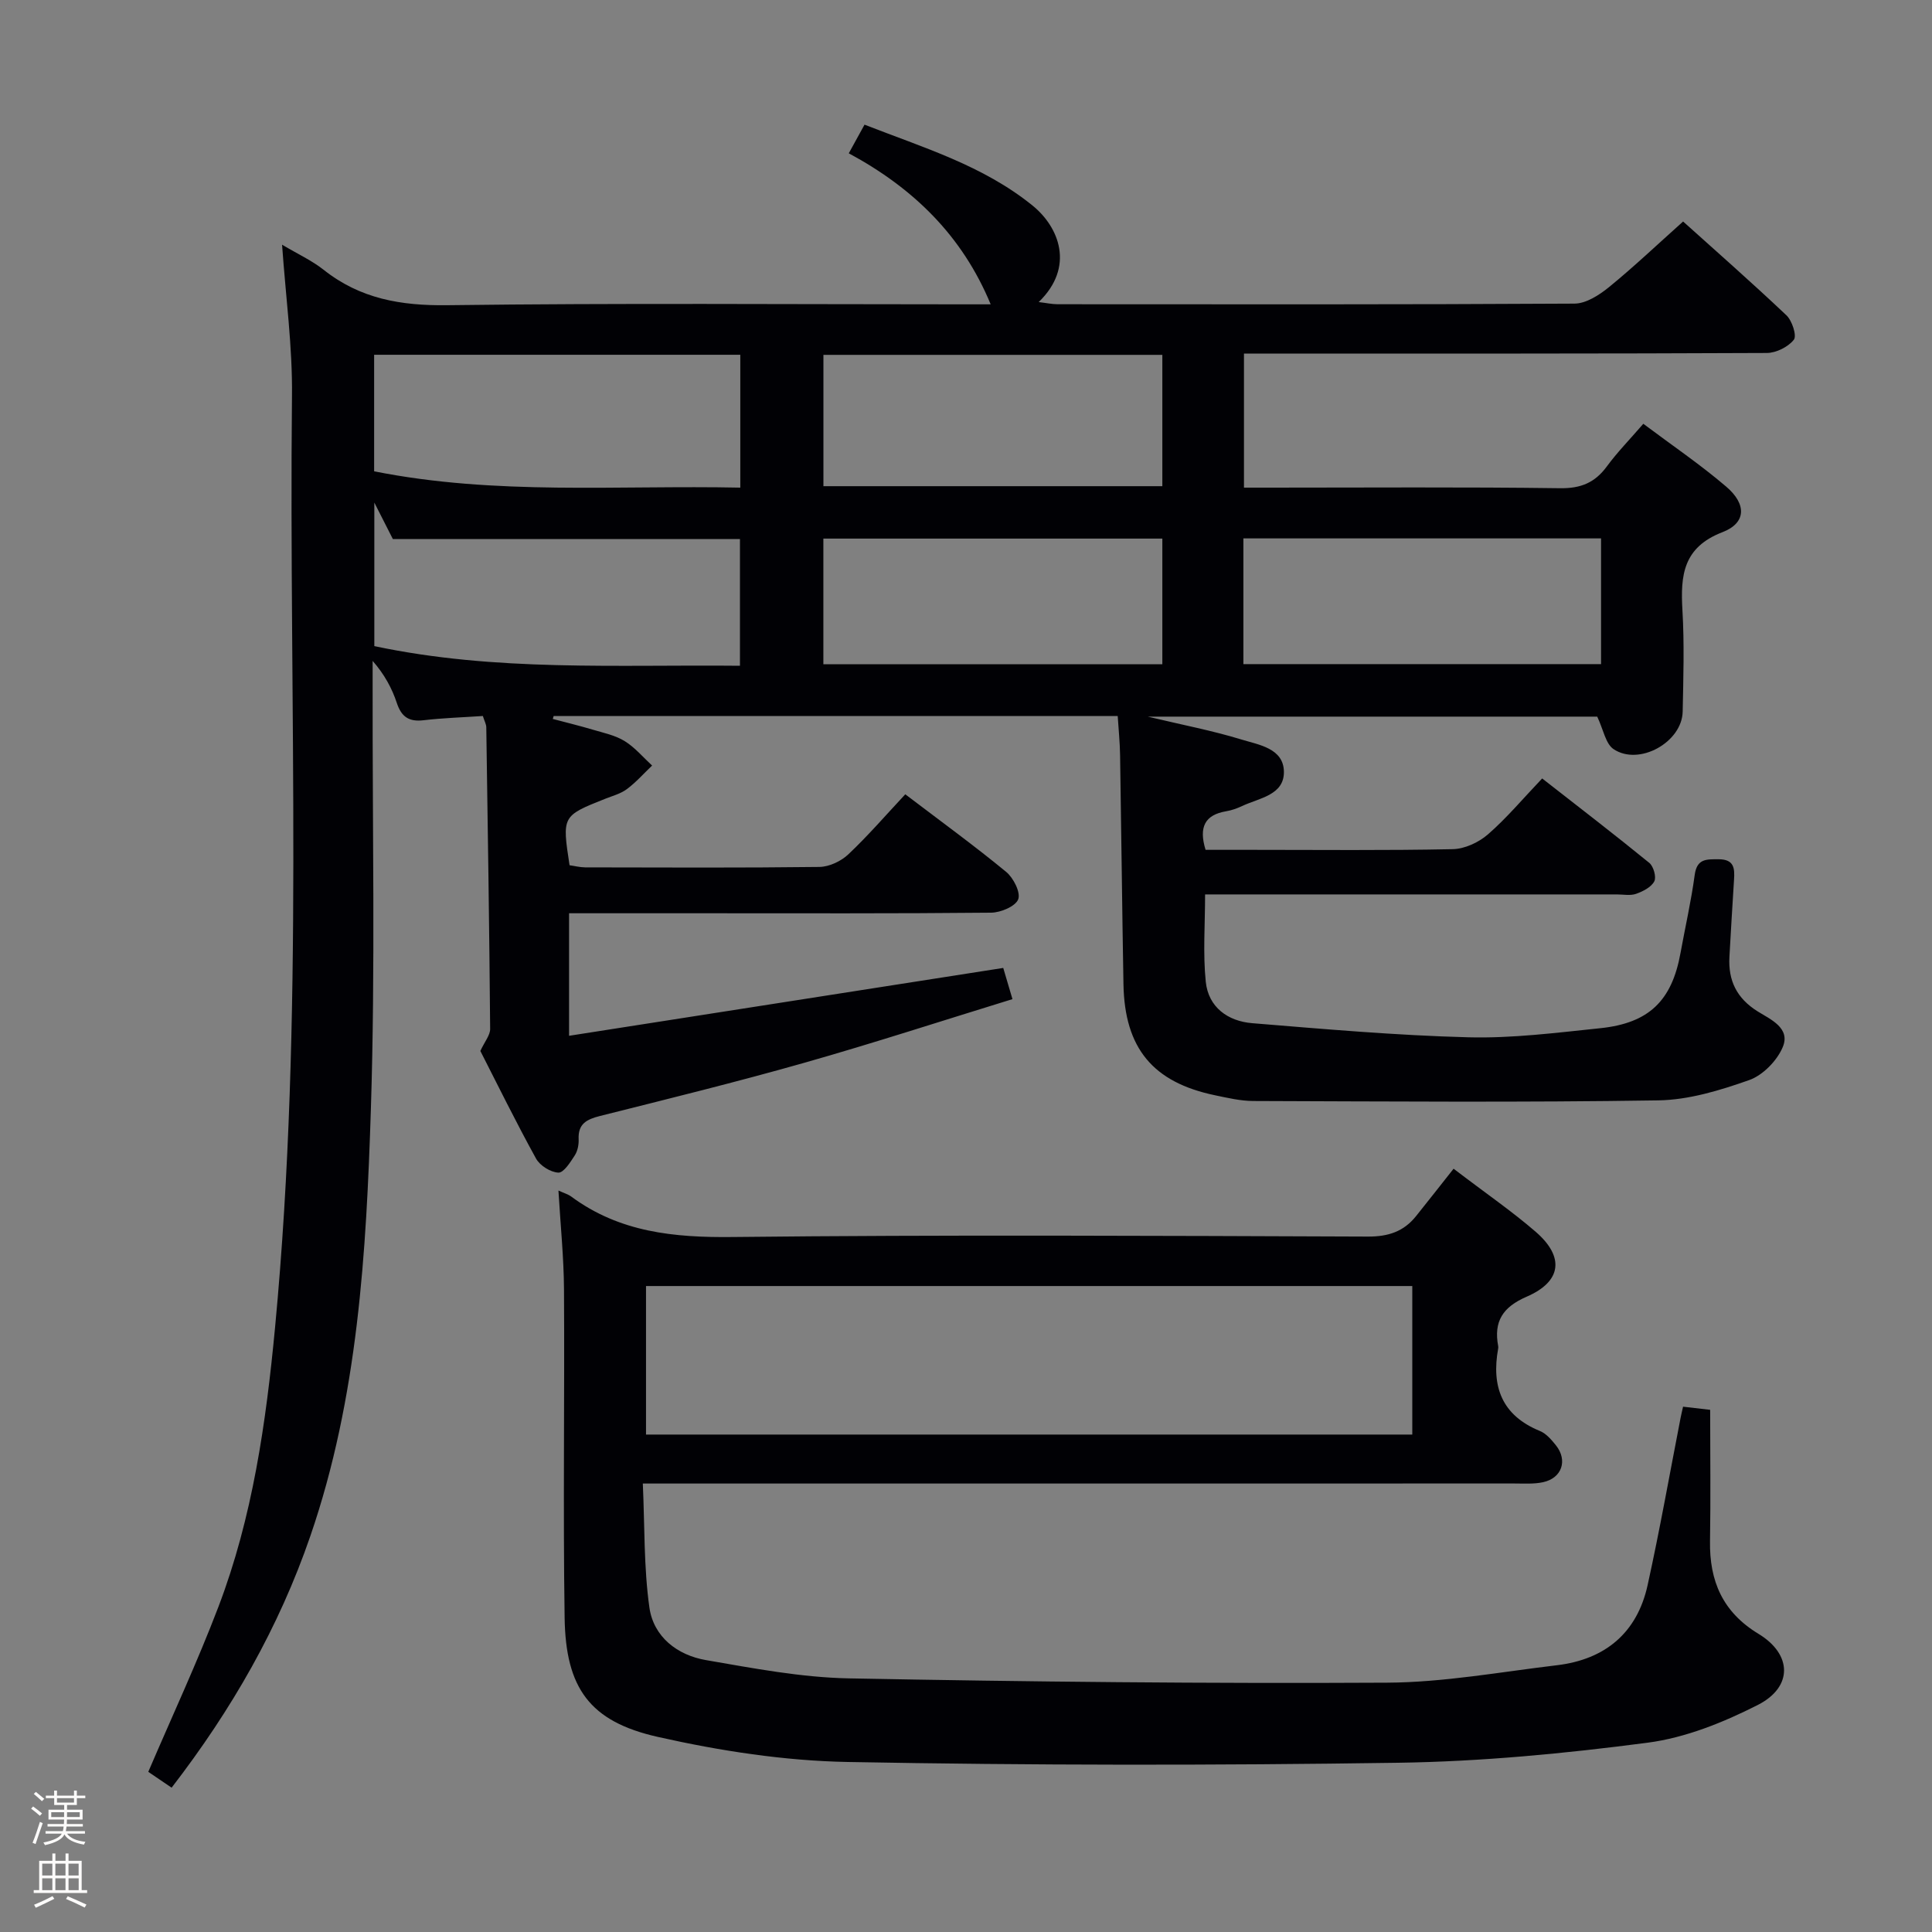 <svg enable-background="new 0 0 400 400" viewBox="0 0 400 400" xmlns="http://www.w3.org/2000/svg"><rect x="0" y="0" width="400" height="400" fill="#808080" stroke="none"/><path d="m6.44 374.46.42-.45c.65.47 1.27.95 1.85 1.44l-.45.49c-.65-.56-1.25-1.06-1.82-1.48m.93 7.33-.63-.26c.55-1.36 1.05-2.8 1.52-4.33.19.1.38.19.59.27-.46 1.29-.95 2.73-1.48 4.32m-.38-10.38.44-.42c.43.34 1.01.82 1.74 1.44l-.49.49c-.53-.51-1.09-1.01-1.69-1.51m2.5.35h1.72v-1.04h.59v1.04h3.52v-1.04h.59v1.04h1.75v.53h-1.75v1.42h-2.03v.97h3.22v2.03h-3.24c0 .35-.01.66-.03.93h3.32v.53h-3.37c-.03.27-.08.58-.15.94h3.96v.53h-3.71c.67.92 1.93 1.48 3.79 1.68-.13.24-.23.44-.29.59-2.13-.38-3.48-1.08-4.04-2.12-.43.97-1.77 1.72-4.03 2.23-.09-.19-.2-.37-.33-.55 2.1-.42 3.37-1.03 3.81-1.83h-3.36v-.53h3.58c.08-.29.13-.61.16-.94h-3.33v-.53h3.39c.02-.27.04-.58.04-.93h-3.23v-2.03h3.25v-.97h-2.07v-1.42h-1.73zm1.12 3.44v1h2.65c.01-.3.02-.44.01-.4v-.25-.35zm1.19-2h3.52v-.91h-3.52zm4.71 2h-2.63v.59c0 .15-.01.28-.01.4h2.64z" fill="#fcfbfa"/><path d="m13.56 383.74h.63v1.52h2.72v6.07h1.13v.6h-11.06v-.6h1.13v-6.07h2.73v-1.52h.63v1.52h2.1v-1.52zm-2.69 8.83.38.56c-1.24.63-2.53 1.25-3.85 1.85-.1-.21-.21-.42-.34-.63 1.36-.55 2.63-1.15 3.81-1.78m-2.13-4.27h2.1v-2.45h-2.1zm0 3.04h2.1v-2.46h-2.1zm2.72-3.04h2.1v-2.45h-2.1zm0 3.04h2.1v-2.46h-2.1zm6.07 3.6c-1.41-.71-2.7-1.3-3.86-1.78l.35-.56c1.45.62 2.75 1.19 3.88 1.72zm-1.25-9.09h-2.1v2.45h2.1zm-2.09 5.49h2.1v-2.46h-2.1z" fill="#fcfbfa"/><g fill="#010105"><path d="m58.4 50.66c3.25 1.94 6.17 3.27 8.62 5.21 7.56 5.99 15.98 7.44 25.55 7.32 35.66-.46 71.33-.18 107-.18h5.54c-5.86-14.17-15.98-24.06-29.38-31.27 1.11-2.03 2.04-3.71 3.26-5.93 12.15 4.75 24.56 8.45 34.8 16.76 5.48 4.44 8.8 12.69 1.26 19.97 1.6.19 2.77.45 3.93.45 35.67.02 71.33.08 107-.13 2.4-.01 5.12-1.77 7.13-3.4 5.16-4.21 10-8.81 15.36-13.6 6.49 5.84 14.07 12.49 21.39 19.42 1.18 1.11 2.18 4.23 1.54 5.05-1.18 1.5-3.66 2.74-5.6 2.75-34 .16-68 .12-102 .12-1.97 0-3.93 0-6.25 0v27.76h5.45c20 0 40-.15 60 .12 4.29.06 7.2-1.14 9.68-4.51 2.15-2.93 4.71-5.54 7.55-8.83 5.89 4.42 11.79 8.42 17.17 13.02 4.25 3.63 4.15 7.52-.78 9.42-8.18 3.15-8.71 8.97-8.29 16.16.41 6.98.19 14 .05 20.99-.13 6.34-9.02 11.31-14.31 7.77-1.65-1.11-2.1-4.03-3.38-6.73-30.03 0-60.92 0-93.06 0 7.25 1.73 13.41 2.9 19.37 4.73 3.62 1.11 8.77 1.82 8.82 6.7.04 4.84-5.13 5.42-8.63 7.07-1.04.49-2.18.9-3.31 1.09-4.41.74-5.73 3.26-4.28 7.99h9.67c13.83 0 27.67.15 41.5-.14 2.48-.05 5.37-1.39 7.28-3.05 3.88-3.37 7.21-7.36 11.24-11.59 7.69 6.01 15.02 11.64 22.18 17.48.88.72 1.5 2.94 1.03 3.83-.64 1.21-2.34 2.07-3.77 2.58-1.19.42-2.64.12-3.97.12-26.5 0-53 0-79.5 0-1.81 0-3.62 0-5.76 0 0 6.27-.46 12.23.14 18.07.54 5.3 4.58 8.18 9.63 8.59 14.89 1.22 29.79 2.53 44.71 2.92 9.09.24 18.25-.94 27.33-1.88 10.12-1.05 14.84-5.71 16.62-15.57.98-5.39 2.21-10.75 2.94-16.17.46-3.38 2.41-3.24 4.93-3.24 3.25 0 3.37 1.87 3.21 4.26-.35 5.31-.64 10.62-.95 15.93-.28 4.91 1.5 8.59 5.83 11.3 2.66 1.66 6.87 3.44 5.21 7.4-1.18 2.82-4.12 5.83-6.95 6.83-6.04 2.13-12.51 4.11-18.84 4.2-27.95.44-55.9.22-83.85.13-2.63-.01-5.28-.64-7.88-1.18-12.89-2.68-18.74-9.74-18.98-23-.28-15.81-.44-31.63-.7-47.45-.04-2.63-.31-5.25-.49-8.08-39.22 0-78 0-116.78 0-.06.2-.12.41-.18.61 2.79.74 5.59 1.42 8.35 2.24 2.23.66 4.62 1.16 6.55 2.36 2.12 1.31 3.8 3.34 5.66 5.05-1.72 1.64-3.32 3.46-5.21 4.87-1.29.97-2.99 1.41-4.53 2.02-8.91 3.55-8.91 3.55-7.35 13.75 1.02.14 2.13.43 3.23.44 16.17.03 32.33.11 48.5-.09 2.04-.03 4.48-1.18 5.99-2.61 4.09-3.86 7.78-8.14 11.79-12.43 7.51 5.71 14.36 10.69 20.88 16.06 1.51 1.24 3.04 4.26 2.5 5.68-.56 1.46-3.62 2.75-5.6 2.77-20 .2-40 .12-60 .12-8.99 0-17.98 0-27.39 0v25.37c30.04-4.69 59.81-9.35 89.89-14.05.52 1.75 1.11 3.78 1.91 6.46-14.54 4.47-28.71 9.09-43.03 13.16-14.05 3.99-28.23 7.48-42.4 11.04-2.73.69-4.53 1.61-4.39 4.79.05 1.12-.2 2.44-.8 3.36-.91 1.41-2.29 3.61-3.39 3.57-1.62-.07-3.82-1.45-4.63-2.91-4.17-7.56-7.97-15.31-11.53-22.28.91-1.96 2.05-3.28 2.03-4.58-.17-20.81-.49-41.63-.8-62.44-.01-.63-.37-1.25-.71-2.33-4.1.28-8.21.4-12.28.88-3.01.35-4.57-.68-5.53-3.57-1.01-3.06-2.57-5.93-5.01-8.72v5.2c-.06 29.16.57 58.35-.36 87.49-.95 29.87-2.67 59.78-12.53 88.48-6.5 18.91-16.28 35.98-28.73 52.12-1.79-1.21-3.5-2.38-4.83-3.28 4.95-11.56 10.14-22.68 14.5-34.11 7.1-18.61 9.88-38.18 11.75-57.92 6.08-64.15 2.84-128.47 3.5-192.72.13-10.28-1.29-20.55-2.05-31.43zm19.06 22.79v24.13c25.19 5.02 50.41 2.85 75.81 3.38 0-9.45 0-18.34 0-27.51-25.34 0-50.37 0-75.81 0zm75.74 64.39c0-9.35 0-17.91 0-26.23-24.17 0-47.94 0-71.86 0-1.01-1.98-2.14-4.22-3.84-7.56v29.72c25.11 5.33 50.24 3.81 75.7 4.07zm104.23-.34h74.05c0-8.89 0-17.45 0-26.03-24.88 0-49.43 0-74.05 0zm-16.78-36.84c0-9.16 0-18.04 0-27.19-23.49 0-46.69 0-70.17 0v27.19zm0 36.87c0-8.81 0-17.37 0-26.02-23.57 0-46.89 0-70.18 0v26.02z"/><path d="m115.62 246.49c1.18.54 2 .77 2.64 1.24 10.01 7.4 21.28 8.52 33.45 8.38 43.82-.48 87.66-.25 131.49-.09 4.23.02 7.43-1.04 9.99-4.25 2.6-3.25 5.18-6.53 7.76-9.8 6.76 5.16 12.13 8.84 17.01 13.07 5.99 5.19 5.38 10.28-1.87 13.42-4.97 2.15-6.86 5.12-5.91 10.23.03.16.03.34 0 .5-1.43 7.87.74 13.85 8.64 17.08 1.3.53 2.4 1.82 3.32 2.97 2.48 3.11 1.24 6.78-2.65 7.63-1.92.42-3.98.27-5.97.27-57.83.01-115.66.01-173.49.01-1.97 0-3.93 0-6.94 0 .4 8.88.19 17.37 1.36 25.66.86 6.09 5.78 9.88 11.73 10.9 9.8 1.69 19.7 3.59 29.59 3.78 37.13.71 74.27 1.09 111.4.89 11.73-.06 23.46-2.22 35.17-3.61 9.98-1.19 16.6-6.68 18.78-16.58 2.53-11.49 4.58-23.09 6.83-34.65.12-.63.28-1.26.51-2.3 2.22.26 4.29.5 5.61.65 0 9.3.12 18.23-.03 27.16-.14 8.31 2.63 14.73 10.05 19.23 6.98 4.23 7.14 11-.15 14.71-7.13 3.62-14.99 6.8-22.84 7.82-17.1 2.24-34.38 3.9-51.61 4.15-37.98.56-75.98.55-113.95-.16-13.17-.24-26.5-2.3-39.38-5.2-14.1-3.18-19.04-10.13-19.26-24.64-.34-22.65.01-45.32-.13-67.97-.04-6.6-.72-13.22-1.15-20.5zm18.13 50.52h158.65c0-10.62 0-20.66 0-30.75-53.05 0-105.68 0-158.65 0z"/></g></svg>